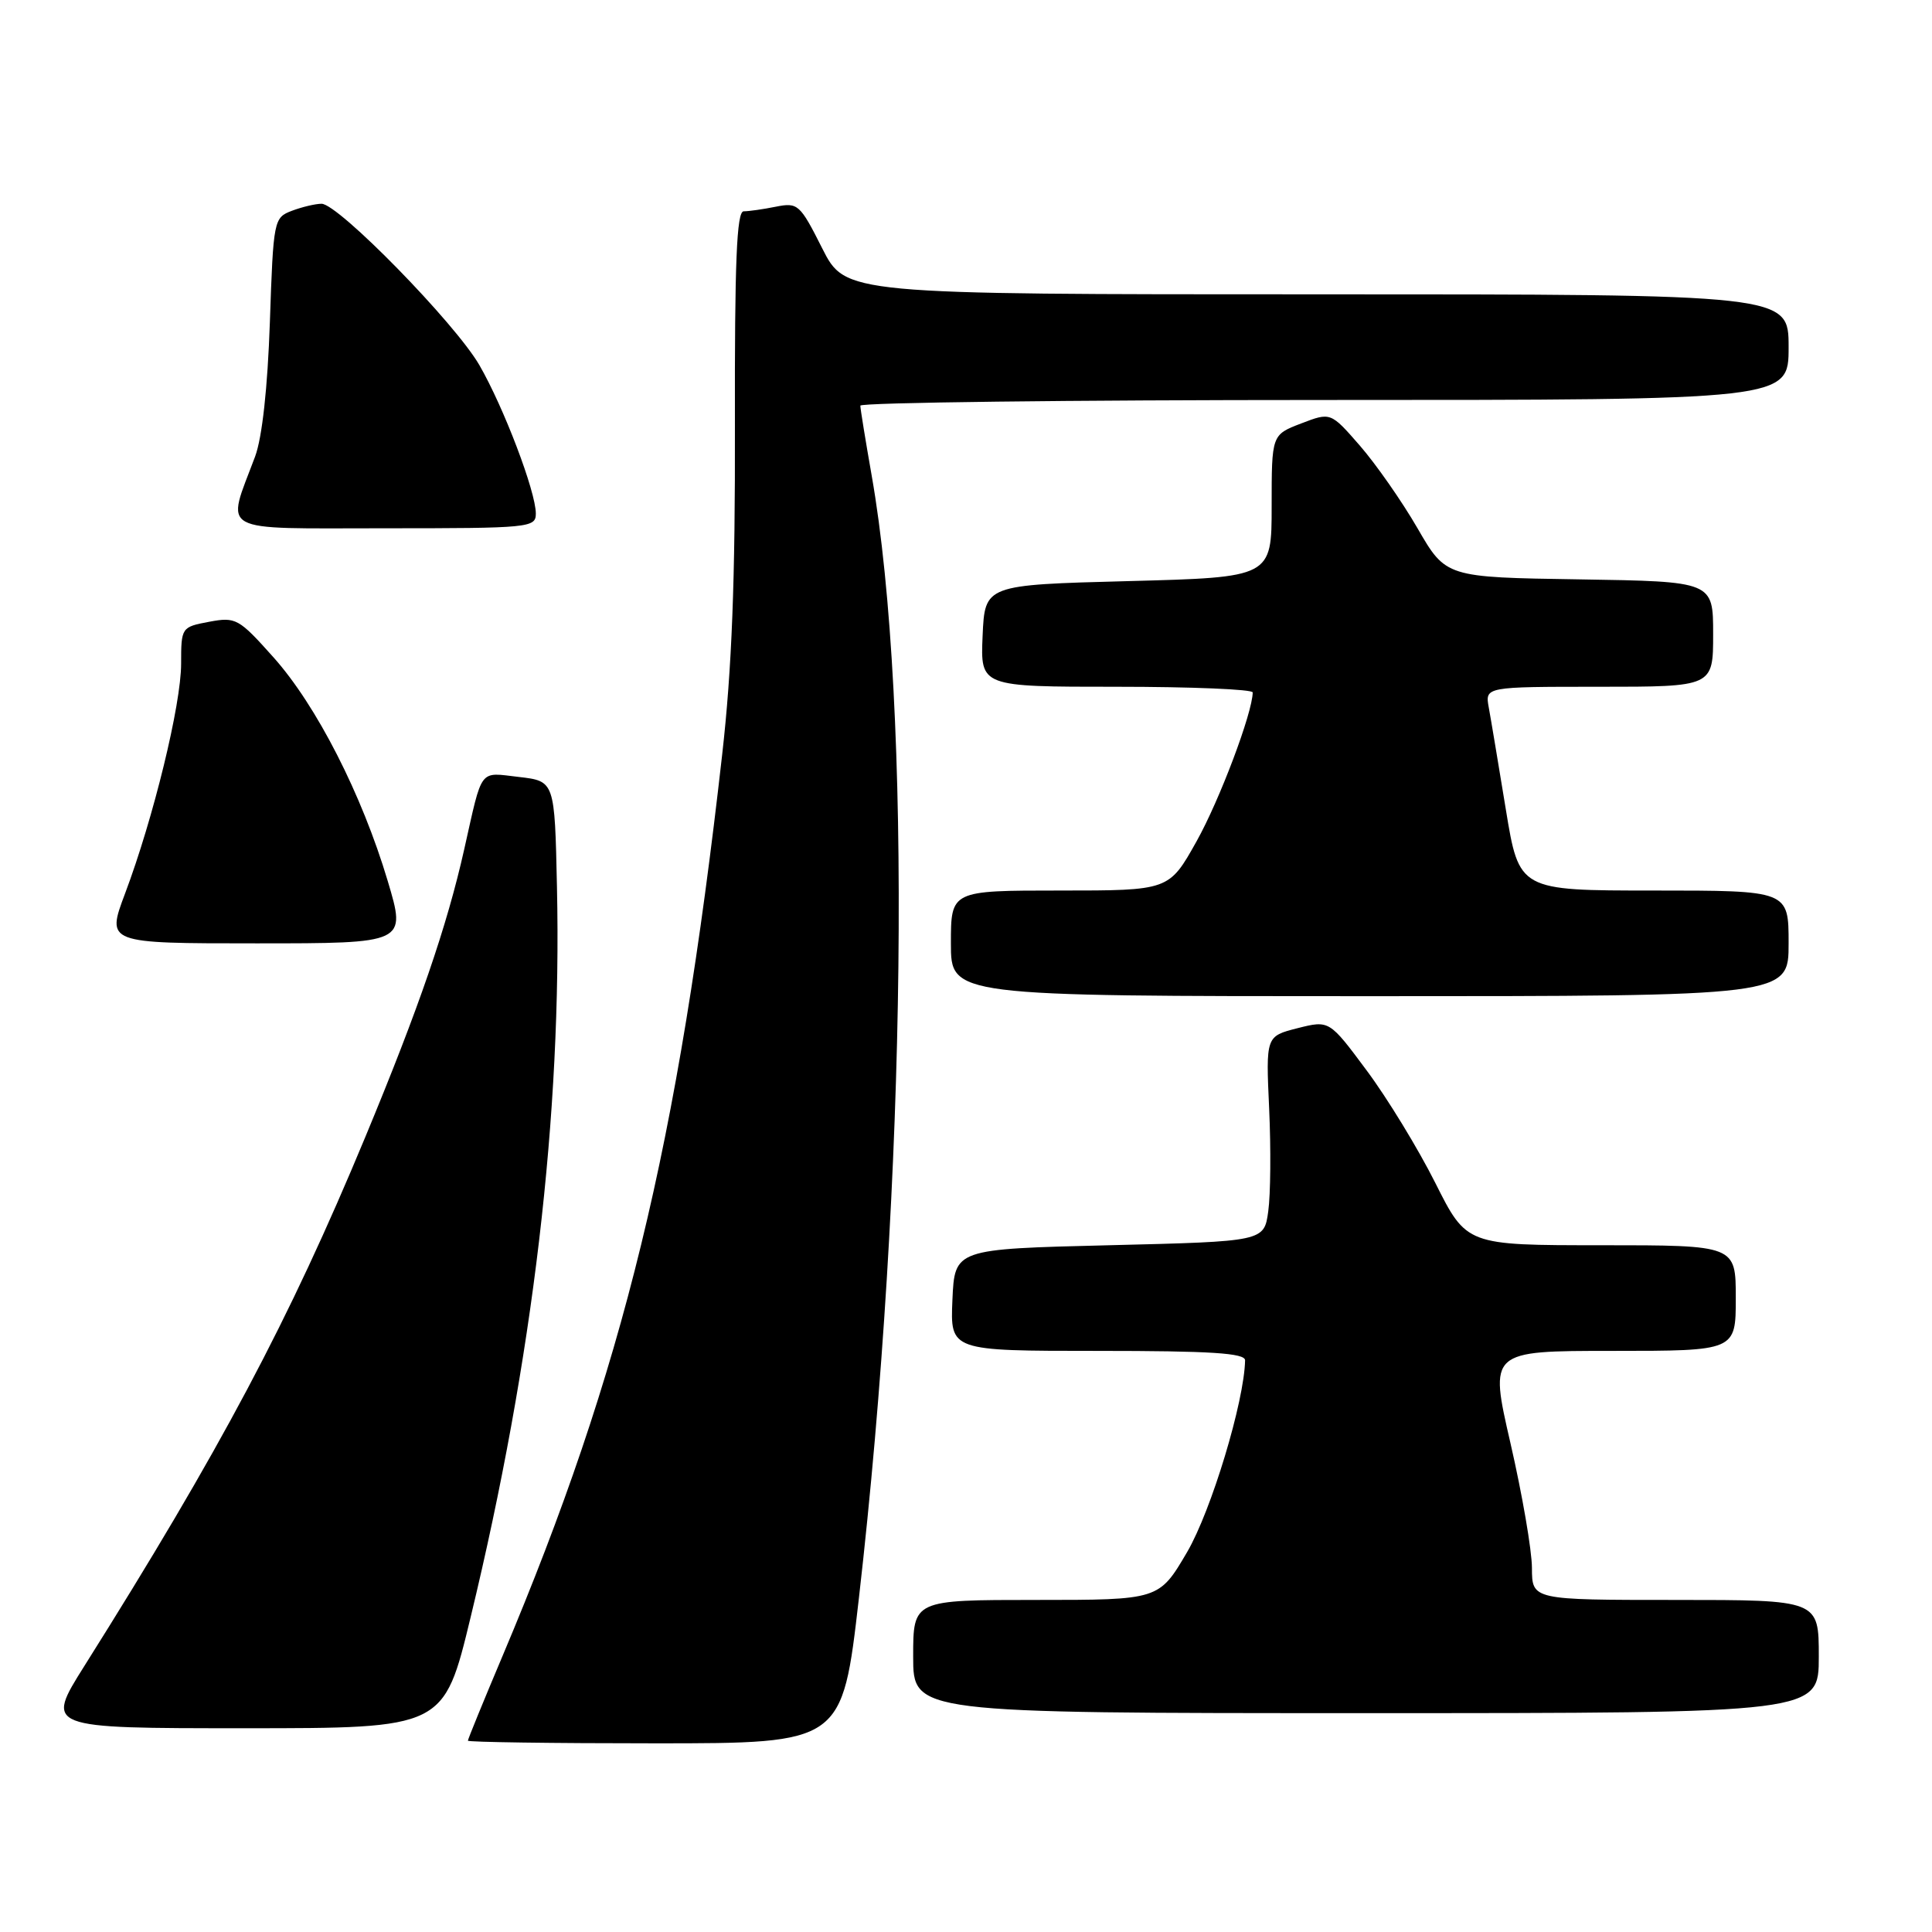 <?xml version="1.0" encoding="UTF-8" standalone="no"?>
<!DOCTYPE svg PUBLIC "-//W3C//DTD SVG 1.1//EN" "http://www.w3.org/Graphics/SVG/1.1/DTD/svg11.dtd" >
<svg xmlns="http://www.w3.org/2000/svg" xmlns:xlink="http://www.w3.org/1999/xlink" version="1.1" viewBox="0 0 256 256">
 <g >
 <path fill="currentColor"
d=" M 113.81 211.75 C 120.15 156.47 120.86 93.47 115.50 63.00 C 114.68 58.33 114.00 54.16 114.00 53.75 C 114.00 53.34 141.68 53.00 175.50 53.00 C 237.00 53.00 237.00 53.00 237.00 46.00 C 237.00 39.00 237.00 39.00 174.51 39.00 C 112.03 39.00 112.03 39.00 108.94 32.89 C 106.00 27.05 105.72 26.81 102.80 27.39 C 101.12 27.73 99.20 28.00 98.54 28.00 C 97.61 28.00 97.34 34.73 97.38 56.25 C 97.43 76.96 96.98 88.64 95.69 100.00 C 89.83 151.87 82.62 181.45 66.60 219.40 C 64.07 225.39 62.00 230.45 62.00 230.65 C 62.00 230.84 73.16 231.00 86.80 231.00 C 111.60 231.00 111.60 231.00 113.81 211.75 Z  M 62.37 214.25 C 70.64 180.03 74.46 147.72 73.80 117.50 C 73.50 103.50 73.50 103.50 68.75 102.95 C 63.41 102.34 63.97 101.60 61.52 112.50 C 59.23 122.73 55.51 133.55 48.40 150.67 C 38.31 174.96 29.19 192.13 11.18 220.75 C 5.99 229.00 5.99 229.00 32.40 229.00 C 58.81 229.00 58.81 229.00 62.37 214.25 Z  M 241.00 219.50 C 241.00 212.00 241.00 212.00 222.00 212.00 C 203.00 212.00 203.00 212.00 202.99 207.75 C 202.98 205.41 201.70 197.99 200.15 191.25 C 197.33 179.00 197.33 179.00 213.66 179.00 C 230.00 179.00 230.00 179.00 230.00 172.00 C 230.00 165.00 230.00 165.00 212.16 165.00 C 194.33 165.00 194.33 165.00 190.19 156.75 C 187.91 152.21 183.82 145.50 181.09 141.84 C 176.14 135.18 176.14 135.18 171.93 136.24 C 167.73 137.31 167.73 137.31 168.17 146.91 C 168.41 152.18 168.36 158.30 168.05 160.50 C 167.50 164.50 167.50 164.50 147.00 165.00 C 126.50 165.50 126.50 165.50 126.20 172.25 C 125.91 179.00 125.91 179.00 145.45 179.00 C 160.44 179.00 164.99 179.29 164.98 180.25 C 164.88 185.69 160.51 200.15 157.31 205.64 C 153.58 212.00 153.58 212.00 137.29 212.00 C 121.00 212.00 121.00 212.00 121.00 219.50 C 121.00 227.00 121.00 227.00 181.00 227.00 C 241.00 227.00 241.00 227.00 241.00 219.50 Z  M 237.00 125.00 C 237.00 118.00 237.00 118.00 219.14 118.00 C 201.29 118.00 201.29 118.00 199.53 107.25 C 198.56 101.34 197.55 95.26 197.27 93.75 C 196.77 91.00 196.77 91.00 211.89 91.00 C 227.00 91.00 227.00 91.00 227.00 84.02 C 227.00 77.05 227.00 77.05 209.29 76.77 C 191.59 76.50 191.59 76.50 187.83 70.00 C 185.76 66.42 182.32 61.50 180.19 59.05 C 176.32 54.61 176.32 54.61 172.41 56.11 C 168.50 57.61 168.50 57.61 168.50 67.06 C 168.50 76.50 168.50 76.50 149.50 77.00 C 130.50 77.50 130.50 77.50 130.20 84.25 C 129.91 91.00 129.91 91.00 147.95 91.00 C 157.88 91.00 166.00 91.34 165.99 91.75 C 165.96 94.46 161.61 106.01 158.55 111.48 C 154.90 118.00 154.90 118.00 140.45 118.00 C 126.00 118.00 126.00 118.00 126.00 125.00 C 126.00 132.00 126.00 132.00 181.50 132.00 C 237.00 132.00 237.00 132.00 237.00 125.00 Z  M 51.38 116.75 C 47.95 105.25 41.93 93.47 36.24 87.10 C 31.63 81.94 31.25 81.73 27.71 82.39 C 24.04 83.08 24.00 83.14 24.00 87.94 C 24.00 93.37 20.33 108.41 16.57 118.40 C 14.09 125.00 14.09 125.00 33.96 125.00 C 53.84 125.00 53.84 125.00 51.38 116.75 Z  M 71.00 68.05 C 71.00 65.14 66.74 53.95 63.52 48.38 C 60.30 42.81 44.83 27.00 42.61 27.00 C 41.80 27.00 40.03 27.42 38.68 27.93 C 36.28 28.84 36.22 29.13 35.76 42.68 C 35.46 51.39 34.74 57.98 33.80 60.50 C 29.95 70.81 28.48 70.00 50.98 70.00 C 70.18 70.00 71.00 69.92 71.00 68.05 Z "/>
</g>
</svg>